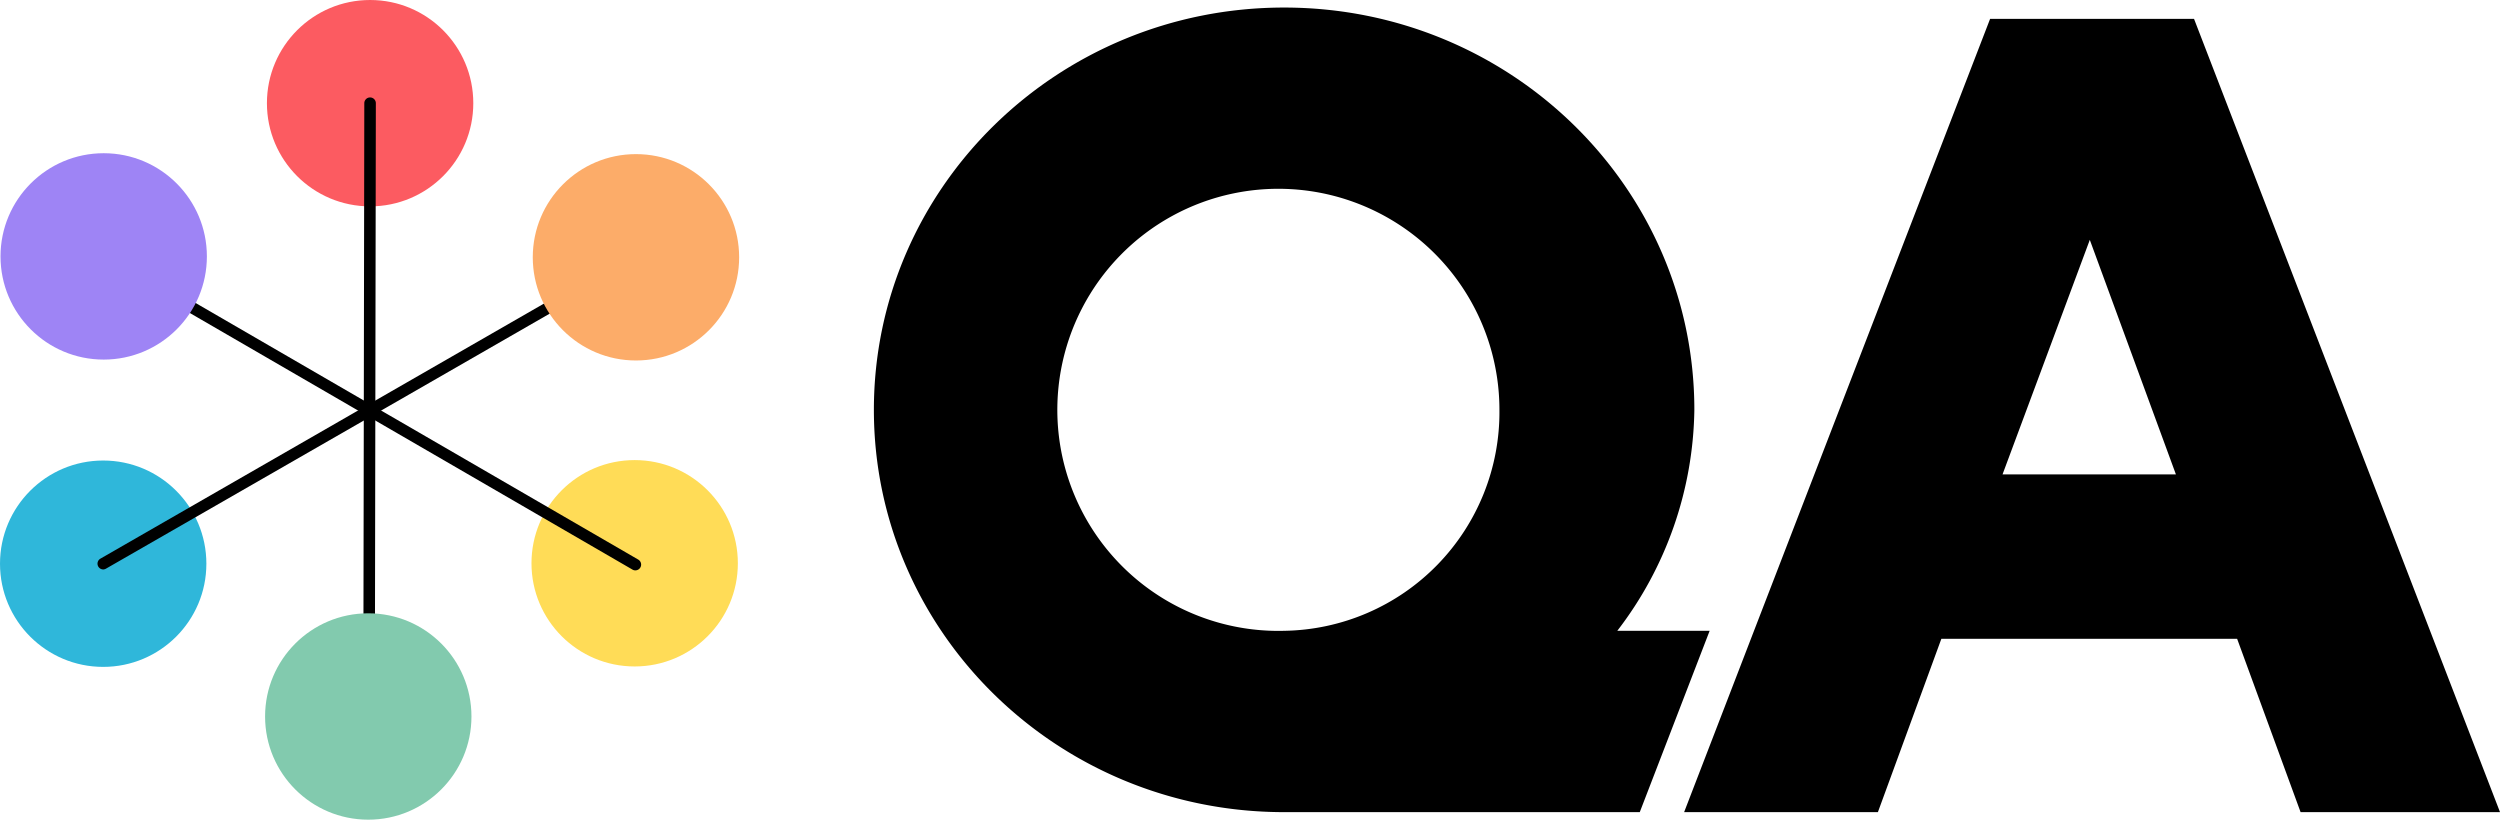 <?xml version="1.0" encoding="UTF-8" standalone="no"?>
<svg
   viewBox="0 0 186.046 61"
   class="header__logoSVG"
   role="img"
   aria-labelledby="homepageLogoTitle"
   alt="QA Logo"
   width="186.046"
   height="61"
   version="1.1"
   id="svg11"
   sodipodi:docname="TUe-logo-bw copy.svg"
   inkscape:version="1.3.2 (091e20e, 2023-11-25)"
   xmlns:inkscape="http://www.inkscape.org/namespaces/inkscape"
   xmlns:sodipodi="http://sodipodi.sourceforge.net/DTD/sodipodi-0.dtd"
   xmlns="http://www.w3.org/2000/svg"
   xmlns:svg="http://www.w3.org/2000/svg">
  <defs
     id="defs11" />
  <sodipodi:namedview
     id="namedview11"
     pagecolor="#ffffff"
     bordercolor="#000000"
     borderopacity="0.25"
     inkscape:showpageshadow="2"
     inkscape:pageopacity="0.0"
     inkscape:pagecheckerboard="0"
     inkscape:deskcolor="#d1d1d1"
     inkscape:zoom="3.8688525"
     inkscape:cx="92.92161"
     inkscape:cy="30.5"
     inkscape:window-width="1312"
     inkscape:window-height="449"
     inkscape:window-x="0"
     inkscape:window-y="44"
     inkscape:window-maximized="0"
     inkscape:current-layer="svg11" />
  <title
     id="homepageLogoTitle">QA Homepage</title>
  <g
     fill="#FFFFFF"
     id="g2"
     style="fill:#000000">
    <path
       d="M120.356 46.944a27.557 27.557 0 0 0 5.735-16.444c0-16.53-13.663-29.938-30.529-29.938S65.033 13.97 65.033 30.5s13.663 29.938 30.529 29.938h26.467l5.2-13.494Zm-24.794 0A16.45 16.45 0 1 1 111.585 30.5a16.271 16.271 0 0 1-16.023 16.444Z"
       fill="#FFFFFF"
       id="path1"
       style="fill:#000000" />
    <path
       d="M163.279 1.405H148.1l-17.57 45.539-5.2 13.494h14.42l4.723-12.9h22.01l4.723 12.9h14.841l-22.77-59.033Zm-14.254 33.9 6.495-17.456 6.408 17.456Z"
       fill="#FFFFFF"
       id="path2"
       style="fill:#000000" />
  </g>
  <circle
     cx="7.679"
     cy="7.679"
     r="7.679"
     fill="#FC5B61"
     transform="translate(19.864)"
     id="circle2" />
  <circle
     cx="7.679"
     cy="7.679"
     r="7.679"
     fill="#FFDC57"
     transform="translate(39.552 34.239)"
     id="circle3" />
  <circle
     cx="7.679"
     cy="7.679"
     r="7.679"
     fill="#2FB7DA"
     transform="translate(0 34.271)"
     id="circle4" />
  <g
     fill="#FFFFFF"
     id="g9"
     style="fill:#000000">
    <path
       d="M7.679 42.378a.431.431 0 0 1-.214-.8l19.826-11.4a.431.431 0 1 1 .428.747L7.892 42.316a.43.43 0 0 1-.213.062Z"
       fill="#FFFFFF"
       id="path4"
       style="fill:#000000" />
    <path
       d="M27.501 30.979a.43.43 0 0 1-.214-.057L7.503 19.453a.43.43 0 0 1 .431-.744l19.784 11.469a.43.43 0 0 1-.217.8Z"
       fill="#FFFFFF"
       id="path5"
       style="fill:#000000" />
    <path
       d="M27.501 30.979a.429.429 0 0 1-.428-.431l.038-22.869a.429.429 0 0 1 .431-.428.429.429 0 0 1 .428.431l-.038 22.869a.429.429 0 0 1-.431.428Z"
       fill="#FFFFFF"
       id="path6"
       style="fill:#000000" />
    <path
       d="M27.5 30.979a.431.431 0 0 1-.214-.8l19.826-11.4a.43.43 0 0 1 .428.747l-19.826 11.4a.43.43 0 0 1-.214.053Z"
       fill="#FFFFFF"
       id="path7"
       style="fill:#000000" />
    <path
       d="M47.286 42.448a.431.431 0 0 1-.214-.057l-19.786-11.47a.43.43 0 0 1 .431-.744l19.784 11.469a.43.43 0 0 1-.217.8Z"
       fill="#FFFFFF"
       id="path8"
       style="fill:#000000" />
    <path
       d="M27.463 53.848a.429.429 0 0 1-.428-.431l.038-22.869a.429.429 0 0 1 .431-.428.429.429 0 0 1 .428.431l-.038 22.869a.429.429 0 0 1-.431.428Z"
       fill="#FFFFFF"
       id="path9"
       style="fill:#000000" />
  </g>
  <circle
     cx="7.679"
     cy="7.679"
     r="7.679"
     fill="#FCAC69"
     transform="translate(39.648 11.469)"
     id="circle9" />
  <circle
     cx="7.679"
     cy="7.679"
     r="7.679"
     fill="#9E84F5"
     transform="translate(.038 11.402)"
     id="circle10" />
  <circle
     cx="7.679"
     cy="7.679"
     r="7.679"
     fill="#82CAAE"
     transform="translate(19.727 45.641)"
     id="circle11" />
</svg>
